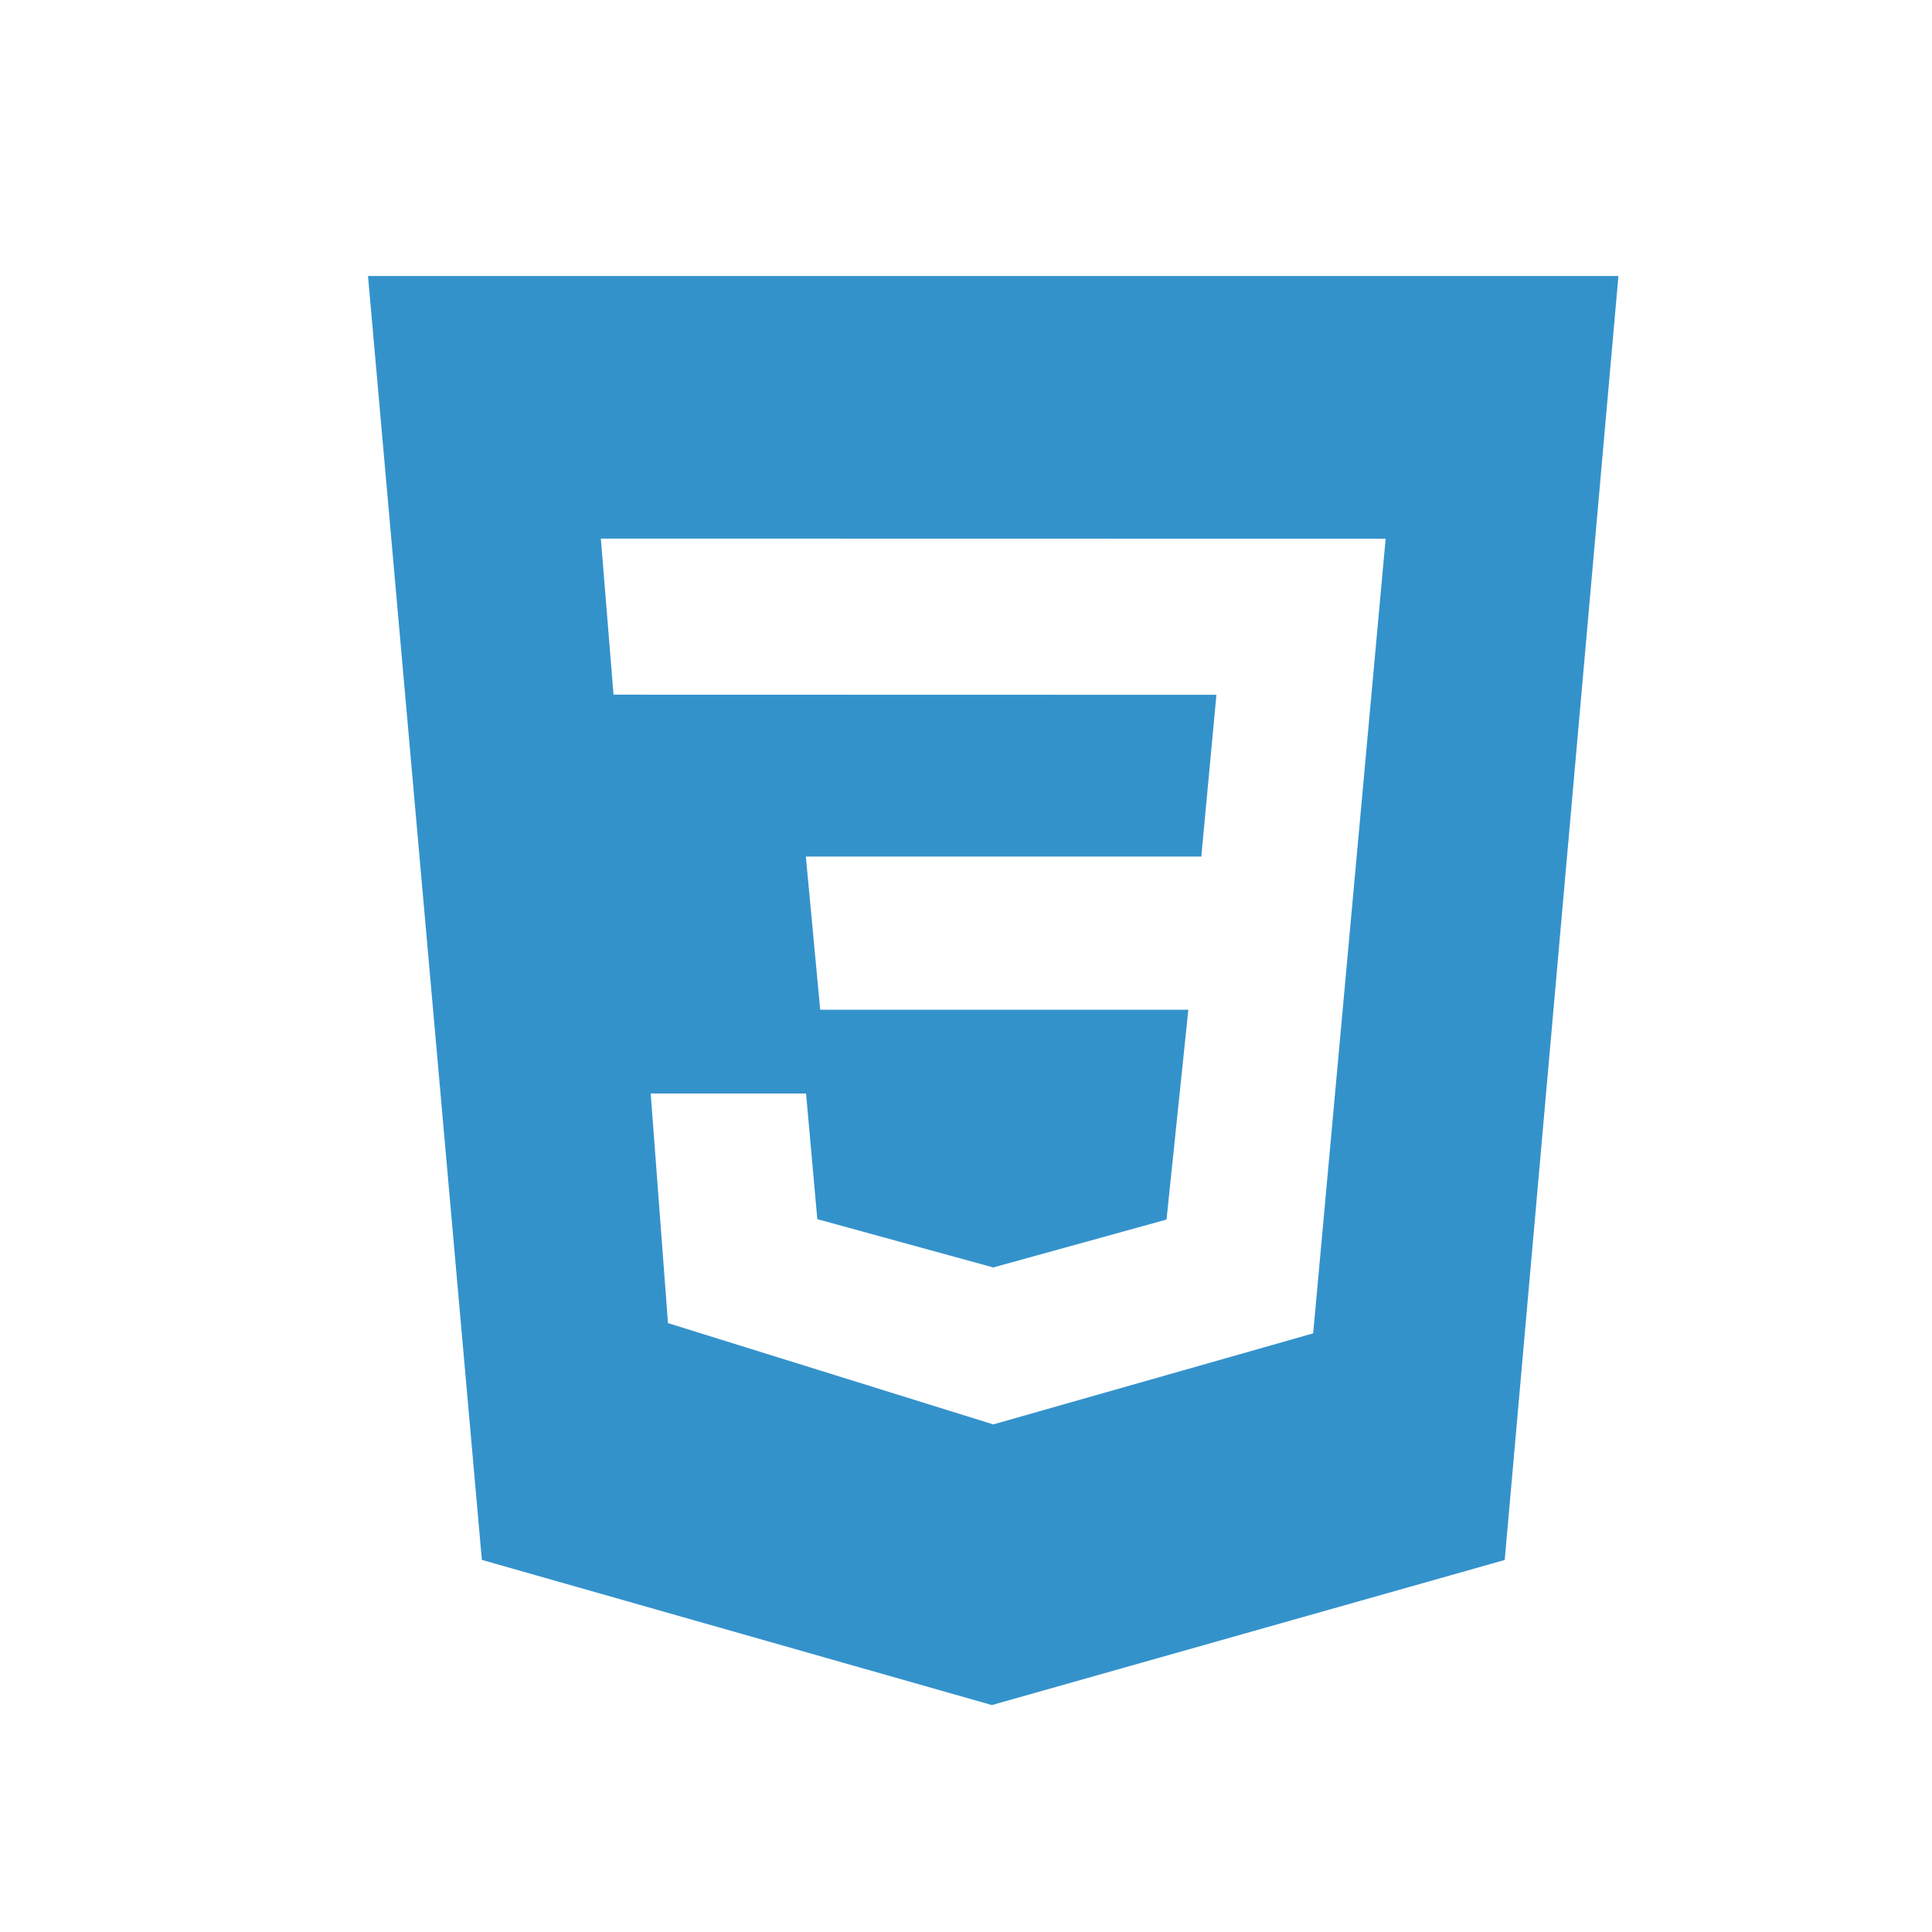 <svg width="63" height="63" viewBox="0 0 63 63" fill="none" xmlns="http://www.w3.org/2000/svg">
<path d="M12 9H52.775L49.067 50.869L32.344 55.6L15.713 50.866L12 9ZM45.184 17.567L19.593 17.562L20.006 22.652L39.666 22.657L39.173 27.932H26.278L26.746 32.927H38.75L38.039 39.768L32.389 41.33L26.652 39.755L26.284 35.658H21.218L21.782 43.145L32.389 46.448L42.821 43.479L45.184 17.567Z" fill="#3492CB"/>
</svg>

